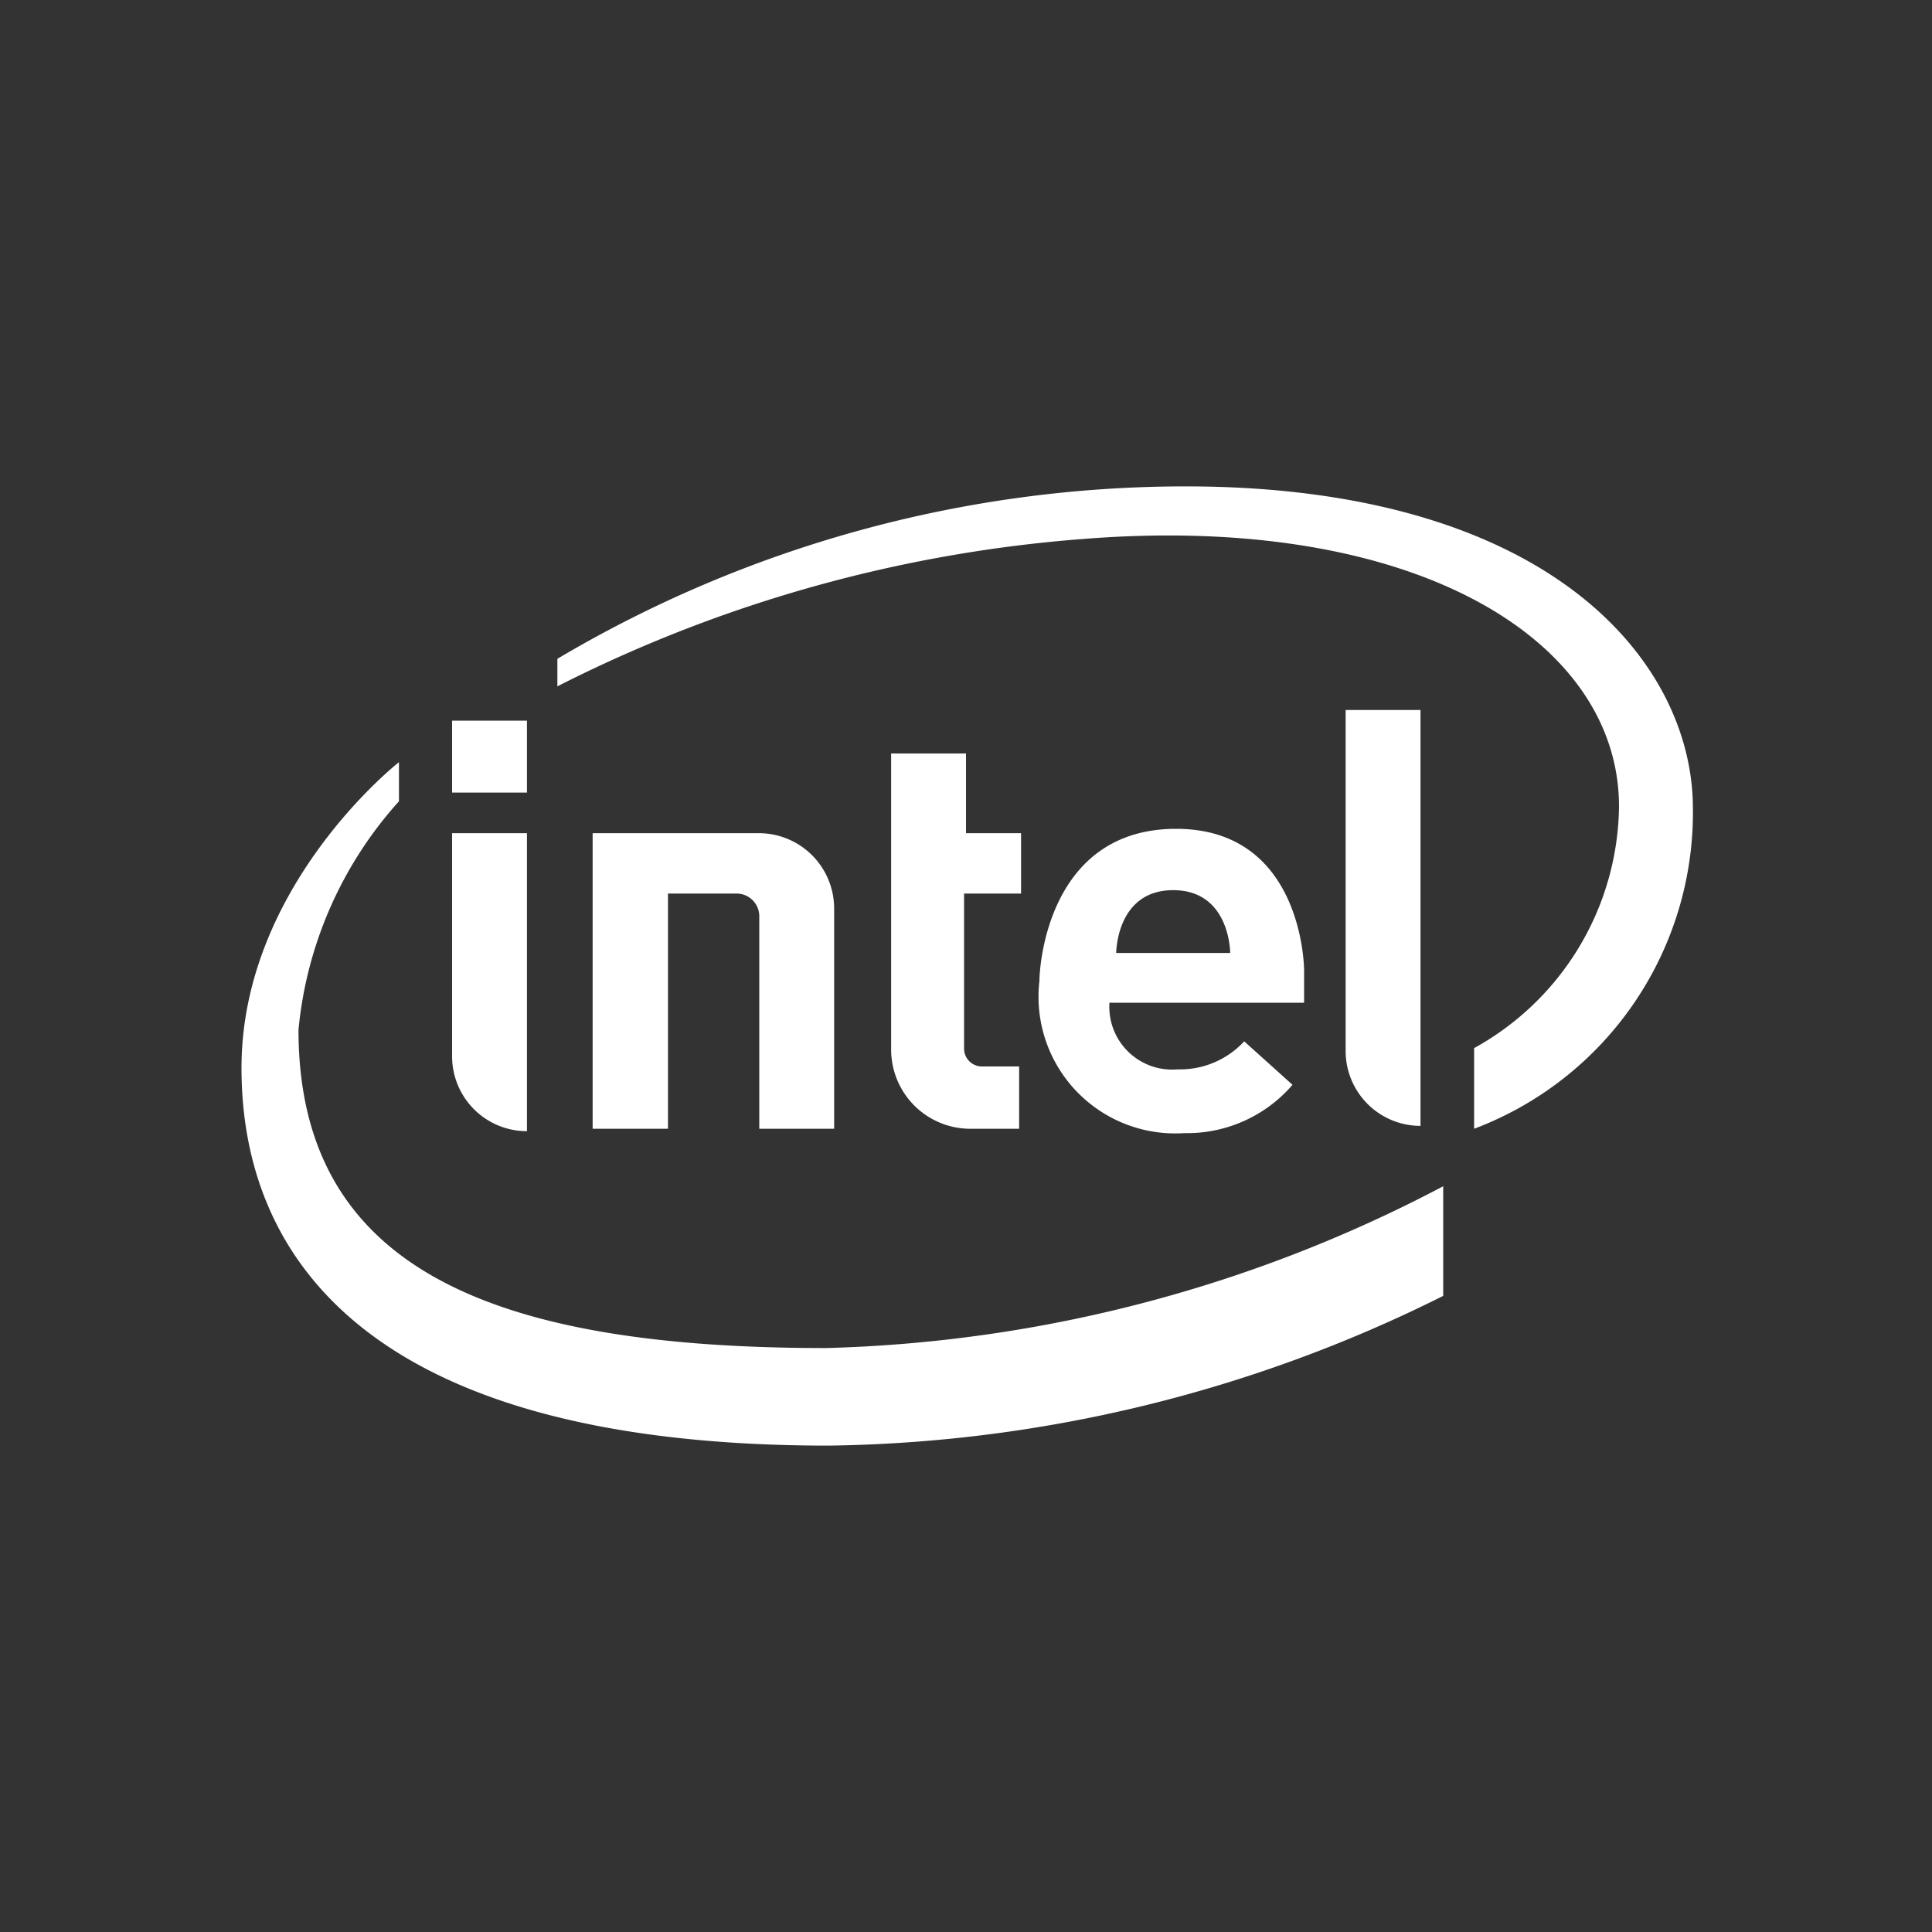 <?xml version="1.0" encoding="UTF-8" standalone="no"?>
<svg
   viewBox="0 0 40 40"
   id="intel"
   version="1.1"
   sodipodi:docname="intel_icon_plain.svg"
   inkscape:version="1.2.2 (b0a8486541, 2022-12-01)"
   xmlns:inkscape="http://www.inkscape.org/namespaces/inkscape"
   xmlns:sodipodi="http://sodipodi.sourceforge.net/DTD/sodipodi-0.dtd"
   xmlns="http://www.w3.org/2000/svg"
   xmlns:svg="http://www.w3.org/2000/svg">
  <rect x="0" y="0" width="40" height="40" fill="#333333" stroke="none"/>
  <defs
     id="defs88" />
  <sodipodi:namedview
     id="namedview86"
     pagecolor="#505050"
     bordercolor="#ffffff"
     borderopacity="1"
     inkscape:showpageshadow="0"
     inkscape:pageopacity="0"
     inkscape:pagecheckerboard="1"
     inkscape:deskcolor="#505050"
     showgrid="false"
     inkscape:zoom="25"
     inkscape:cx="19.98"
     inkscape:cy="20"
     inkscape:window-width="1499"
     inkscape:window-height="1209"
     inkscape:window-x="2790"
     inkscape:window-y="116"
     inkscape:window-maximized="0"
     inkscape:current-layer="intel" />
  <path
     d="M9.36 14.92h1.55v1.49H9.36zM9.36 17.25h1.55v6.17a1.55 1.55 0 0 1-1.55-1.55v-4.62zm6.36 0h-3.45v6.12h1.56V18.5h1.43a.47.47 0 0 1 .46.46v4.41h1.55V18.8a1.56 1.56 0 0 0-1.55-1.55zm5.42 1.25v-1.25H20V15.6h-1.55v6.13a1.64 1.64 0 0 0 1.65 1.64h1v-1.29h-.77a.37.37 0 0 1-.37-.37V18.5zm6.72-3.8h1.55v8.61a1.55 1.55 0 0 1-1.55-1.55V14.7zM27 20.09s0-2.93-2.65-2.93-2.83 2.84-2.83 3.15a2.83 2.83 0 0 0 3 3.15 2.88 2.88 0 0 0 2.24-1l-1-.9a1.81 1.81 0 0 1-1.38.58 1.3 1.3 0 0 1-1.41-1.38H27zm-3.89-.36s0-1.3 1.18-1.3 1.18 1.3 1.18 1.3z"
     id="path81"
     style="fill:#ffffff" />
  <path
     d="M8.26 16.59v-.81S5 18.33 5 22.11s2.44 7.82 12.16 7.82a29.27 29.27 0 0 0 12.72-3.1v-2.27a29 29 0 0 1-12.78 3.35c-6.89 0-10.92-1.63-10.92-6.59a8.22 8.22 0 0 1 2.08-4.73zm3.28-2.38v-.57a25.5 25.5 0 0 1 13-3.57c7.56 0 10.51 3.64 10.51 6.67a7 7 0 0 1-4.53 6.63V21.7a5.79 5.79 0 0 0 3-5c0-3.48-4.28-6.09-11.11-5.54a28.86 28.86 0 0 0-10.87 3.05z"
     id="path83"
     style="fill:#ffffff" />
</svg>
